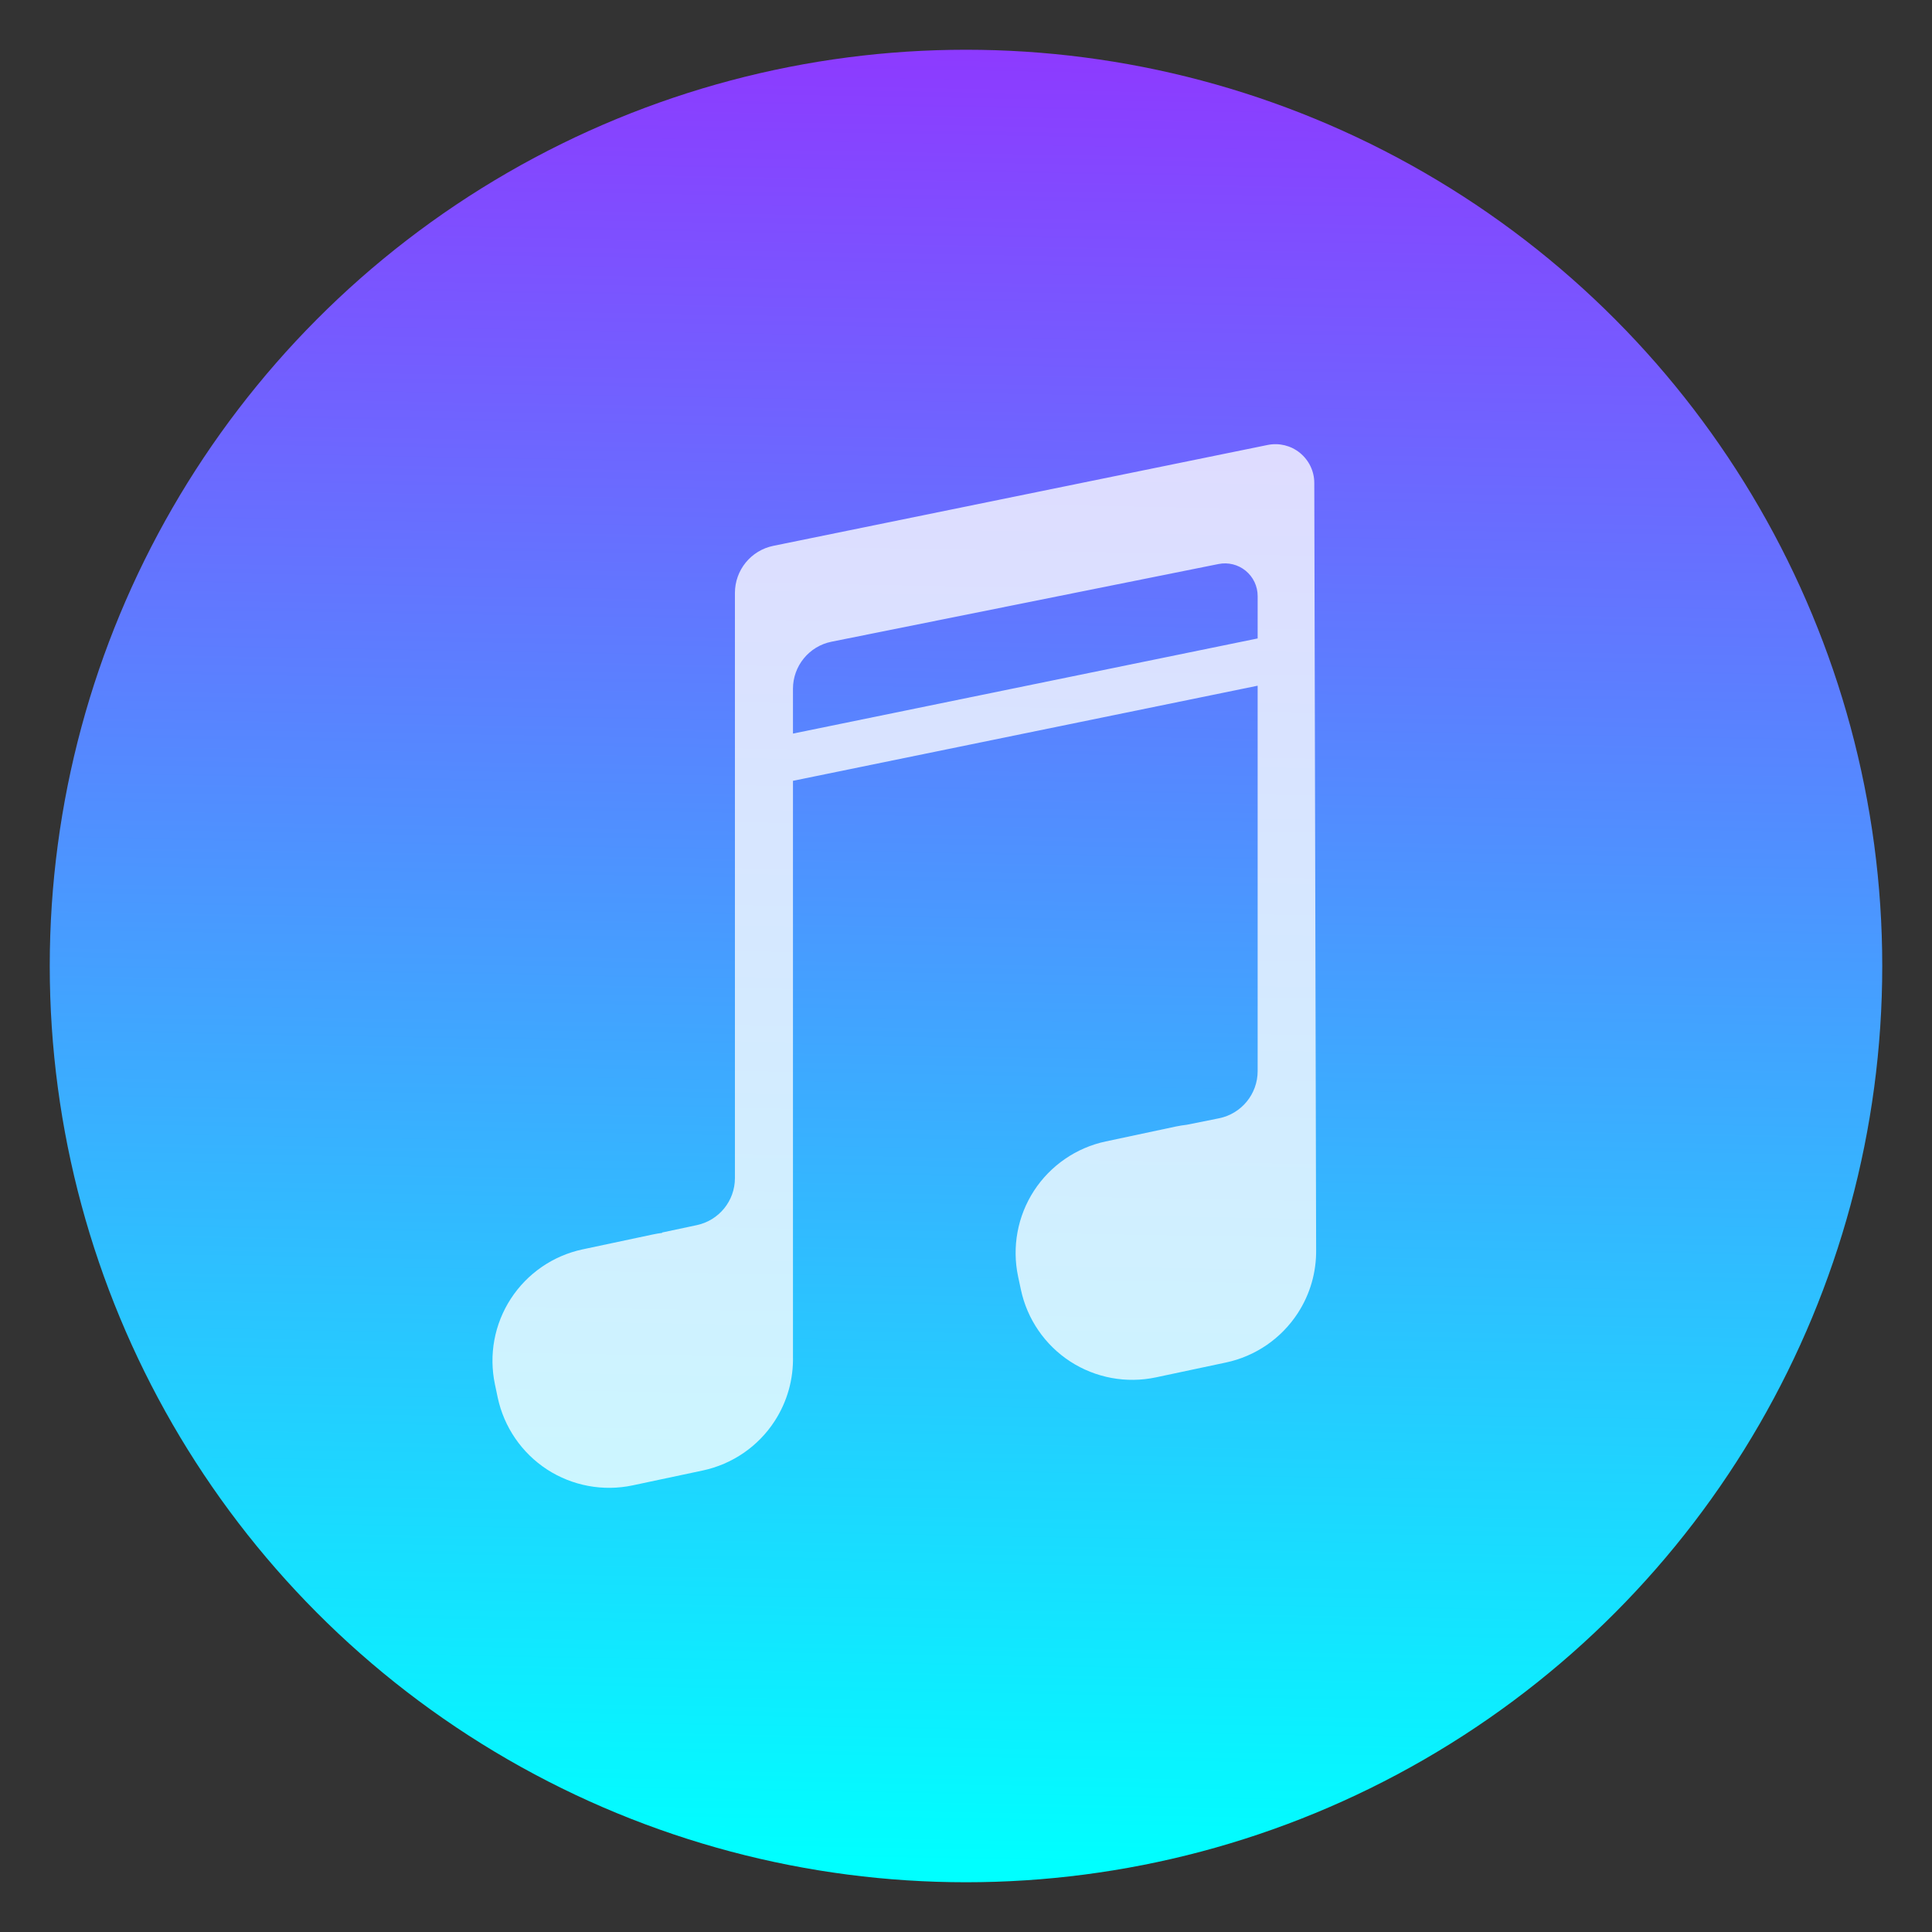 <?xml version="1.0" encoding="UTF-8" standalone="no"?>
<svg
   xmlns:dc="http://purl.org/dc/elements/1.1/"
   xmlns:cc="http://creativecommons.org/ns#"
   xmlns:rdf="http://www.w3.org/1999/02/22-rdf-syntax-ns#"
   xmlns:svg="http://www.w3.org/2000/svg"
   xmlns="http://www.w3.org/2000/svg"
   xmlns:sodipodi="http://sodipodi.sourceforge.net/DTD/sodipodi-0.dtd"
   xmlns:inkscape="http://www.inkscape.org/namespaces/inkscape"
   style="clip-rule:evenodd;fill-rule:evenodd;stroke-linejoin:round;stroke-miterlimit:2"
   version="1.1"
   viewBox="0 0 48 48"
   id="svg13"
   sodipodi:docname="org.kde.elisa.svg"
   inkscape:version="0.92.4 5da689c313, 2019-01-14">
  <rect x="0" y="0" width="48" height="48" fill="#333333" stroke="none"/>
  <sodipodi:namedview
     pagecolor="#ffffff"
     bordercolor="#666666"
     borderopacity="1"
     objecttolerance="10"
     gridtolerance="10"
     guidetolerance="10"
     inkscape:pageopacity="0"
     inkscape:pageshadow="2"
     inkscape:window-width="1920"
     inkscape:window-height="1050"
     id="namedview15"
     showgrid="false"
     inkscape:zoom="17.093099"
     inkscape:cx="8.0578937"
     inkscape:cy="24"
     inkscape:window-x="0"
     inkscape:window-y="30"
     inkscape:window-maximized="1"
     inkscape:current-layer="svg13" />
  <circle
     cx="24"
     cy="24"
     r="22.764"
     style="fill:url(#_Linear1);fill-opacity:1"
     id="circle2" />
  <path
     d="m19.701 19.399v14.296c0.014 0.568-0.142 1.13-0.456 1.613-0.408 0.629-1.05 1.069-1.785 1.226-0.569 0.121-1.169 0.248-1.739 0.369-0.733 0.156-1.5 0.014-2.129-0.394-0.629-0.41-1.069-1.052-1.226-1.785-0.023-0.11-0.047-0.22-0.069-0.328-0.156-0.735-0.014-1.501 0.394-2.129 0.41-0.63 1.051-1.071 1.785-1.227 0.57-0.12 1.17-0.248 1.739-0.369 0.079-0.017 0.157-0.03 0.236-0.04v-0.01s0.423-0.089 0.861-0.183c0.552-0.117 0.947-0.604 0.947-1.168v-14.539c0-0.567 0.399-1.057 0.955-1.17 2.551-0.52 9.513-1.942 12.28-2.506 0.284-0.058 0.579 0.014 0.803 0.197 0.225 0.184 0.356 0.457 0.356 0.746l0.046 19.048c8e-3 0.555-0.148 1.106-0.456 1.579-0.409 0.629-1.05 1.07-1.785 1.226-0.569 0.121-1.169 0.248-1.739 0.369-0.734 0.156-1.5 0.014-2.129-0.394-0.63-0.41-1.07-1.052-1.226-1.785-0.023-0.11-0.047-0.219-0.07-0.328-0.155-0.734-0.013-1.5 0.395-2.129 0.41-0.629 1.052-1.071 1.785-1.226 0.57-0.121 1.17-0.249 1.739-0.37 0.09-0.018 0.182-0.034 0.273-0.044l0.802-0.161c0.557-0.113 0.958-0.604 0.958-1.171v-9.576l-11.545 2.363zm11.545-3.537v-1.053c0-0.244-0.109-0.474-0.298-0.629-0.188-0.154-0.436-0.215-0.674-0.167-2.181 0.437-7.444 1.494-9.614 1.93-0.558 0.111-0.959 0.602-0.959 1.171v1.112l11.545-2.364z"
     style="fill-opacity:.77;fill:#fff"
     id="path4" />
  <defs
     id="defs11">
    <linearGradient
       id="_Linear1"
       x2="0.937"
       gradientTransform="matrix(.715 49.501 -49.501 .715 -53.737 .642)"
       gradientUnits="userSpaceOnUse"
       x1="0.041"
       y1="-1.564"
       y2="-1.548">
      <stop
         style="stop-color:#8d3aff"
         offset="0"
         id="stop6" />
      <stop
         style="stop-color:#00ffff;stop-opacity:1"
         offset="1"
         id="stop8" />
    </linearGradient>
  </defs>
</svg>
